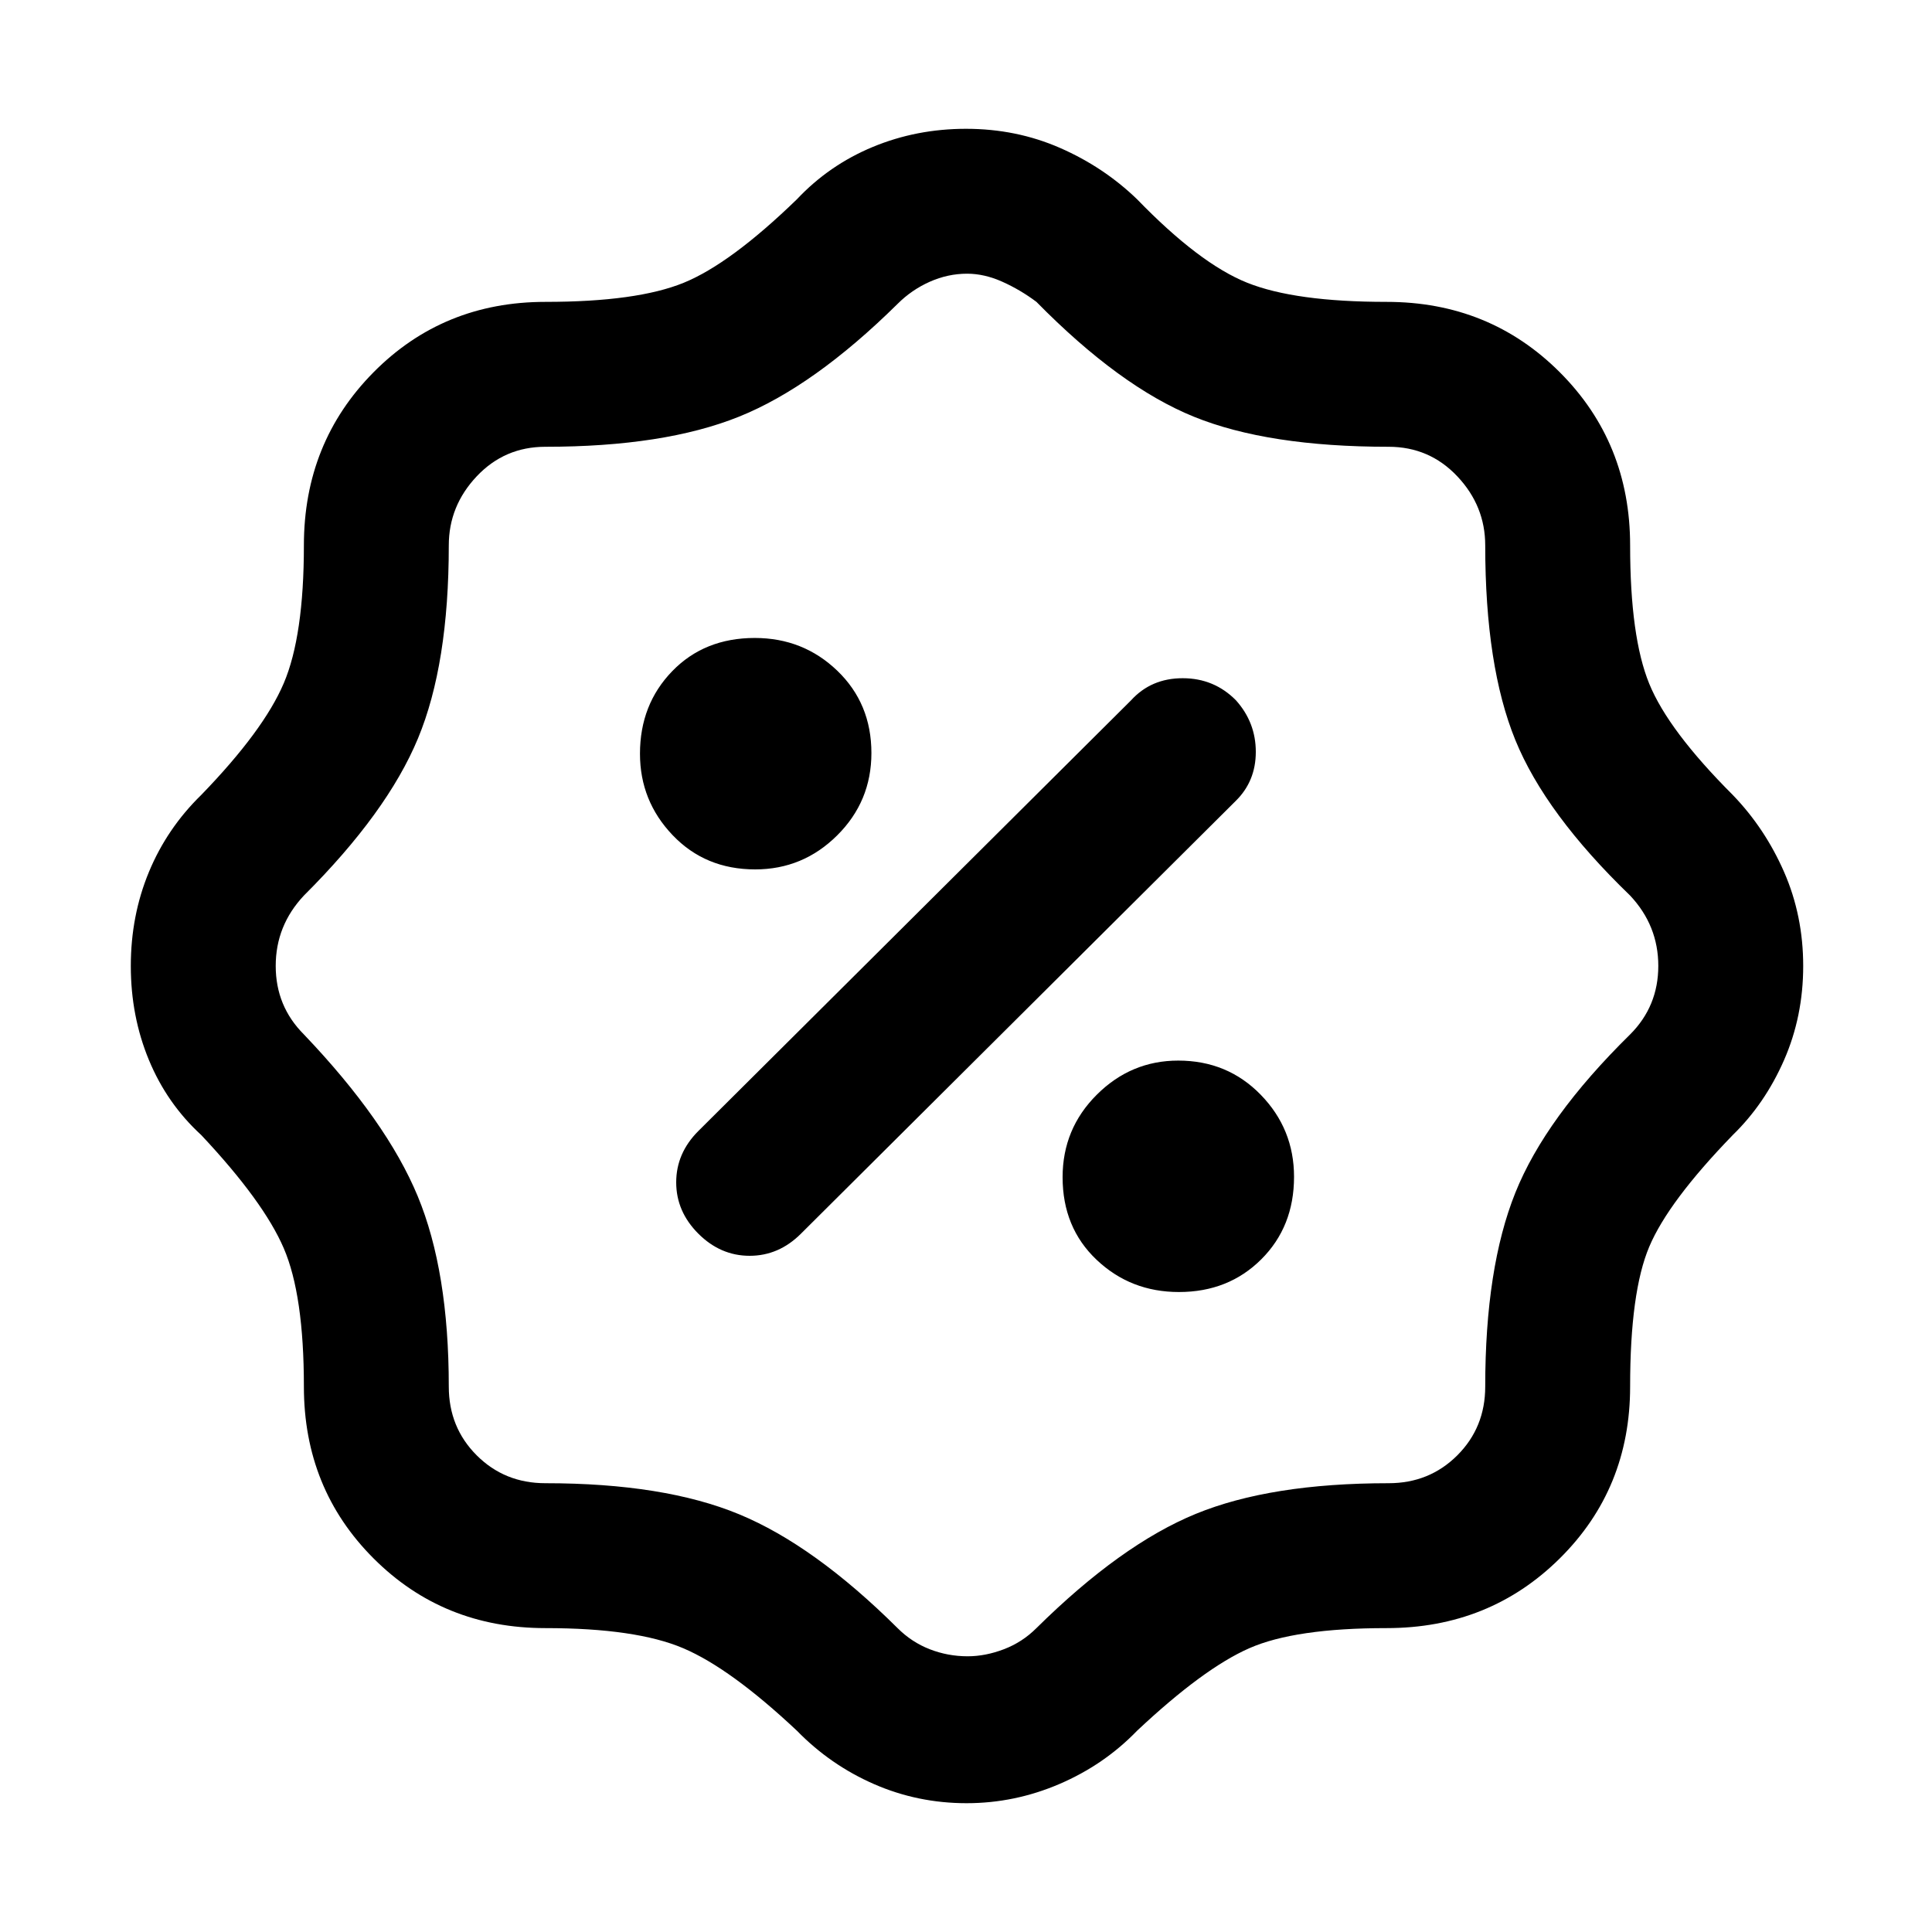 <svg xmlns="http://www.w3.org/2000/svg" height="48" viewBox="0 -960 960 960" width="48"><path d="M480.3-64q-24.3 0-46-9.49Q412.61-82.97 396-100q-33-31-56.5-41T271-151q-50.75 0-85.37-34.63Q151-220.25 151-271q0-45.5-10-68.75T100-396q-17.03-15.61-26.01-37.3Q65-455 65-480q0-25 8.99-46.7Q82.97-548.39 100-565q31-32 41-55.5t10-68.5q0-51.08 34.63-86.04Q220.25-810 271-810q45.5 0 68.75-9.5T396-861q16-17 37.71-26 21.7-9 46.29-9 25 0 46.7 9.49 21.69 9.48 38.3 25.51 31 32 54.75 41.5T689-810q51.08 0 86.04 34.96Q810-740.08 810-689q0 45.5 9.5 68.75T861-565q16.03 16.61 25.51 38.3Q896-505 896-480q0 25-9.49 46.7-9.48 21.69-25.51 37.3-32 33-41.5 55.5T810-271q0 50.75-34.96 85.37Q740.08-151 689-151q-45.5 0-68.25 10T565-100q-16.34 16.91-38.57 26.46Q504.19-64 480.3-64Zm.52-73q8.83 0 18-3.5Q508-144 515-151q42.01-41.51 79.16-56.76Q631.3-223 690-223q20.27 0 34.14-13.86Q738-250.73 738-271q0-59 14.95-96.3Q767.9-404.61 810-446q14-14 14-34.05 0-20.04-14-34.95-42.1-40.63-57.05-77.31Q738-629 738-689q0-19.6-13.86-34.3Q710.27-738 690-738q-60 0-96.8-14.95Q556.39-767.9 515-810q-8-6-16.94-10-8.93-4-17.5-4-9.56 0-18.56 4-9 4-16 11-41.63 41.1-78.81 56.05Q330-738 271-738q-20.27 0-34.14 14.7Q223-708.6 223-689q0 59-15.29 95.87Q192.41-556.27 151-515q-14 14.91-14 34.95Q137-460 151-446q41.1 43.1 56.55 80.36Q223-328.37 223-271q0 20.27 13.86 34.14Q250.73-223 271-223q59 0 96.3 15.45Q404.61-192.1 446-151q7 7 16 10.5t18.82 3.5Zm105-181q24.6 0 40.89-16.24 16.29-16.23 16.29-41Q643-399 626.47-416q-16.53-17-41-17Q562-433 545-416.06t-17 41Q528-350 544.91-334q16.9 16 40.91 16ZM347-347q11 11 25.5 11t25.5-11l216-215q10-9.8 10-24.4 0-14.6-9.84-25.6-10.84-11-26.5-11T562-612L347-398q-11 11-11 25.5t11 25.5Zm28.24-181Q399-528 416-544.91q17-16.9 17-40.91 0-24.6-16.94-40.89t-41-16.29Q350-643 334-626.47q-16 16.53-16 41Q318-562 334.24-545q16.23 17 41 17ZM481-480Z"/></svg>